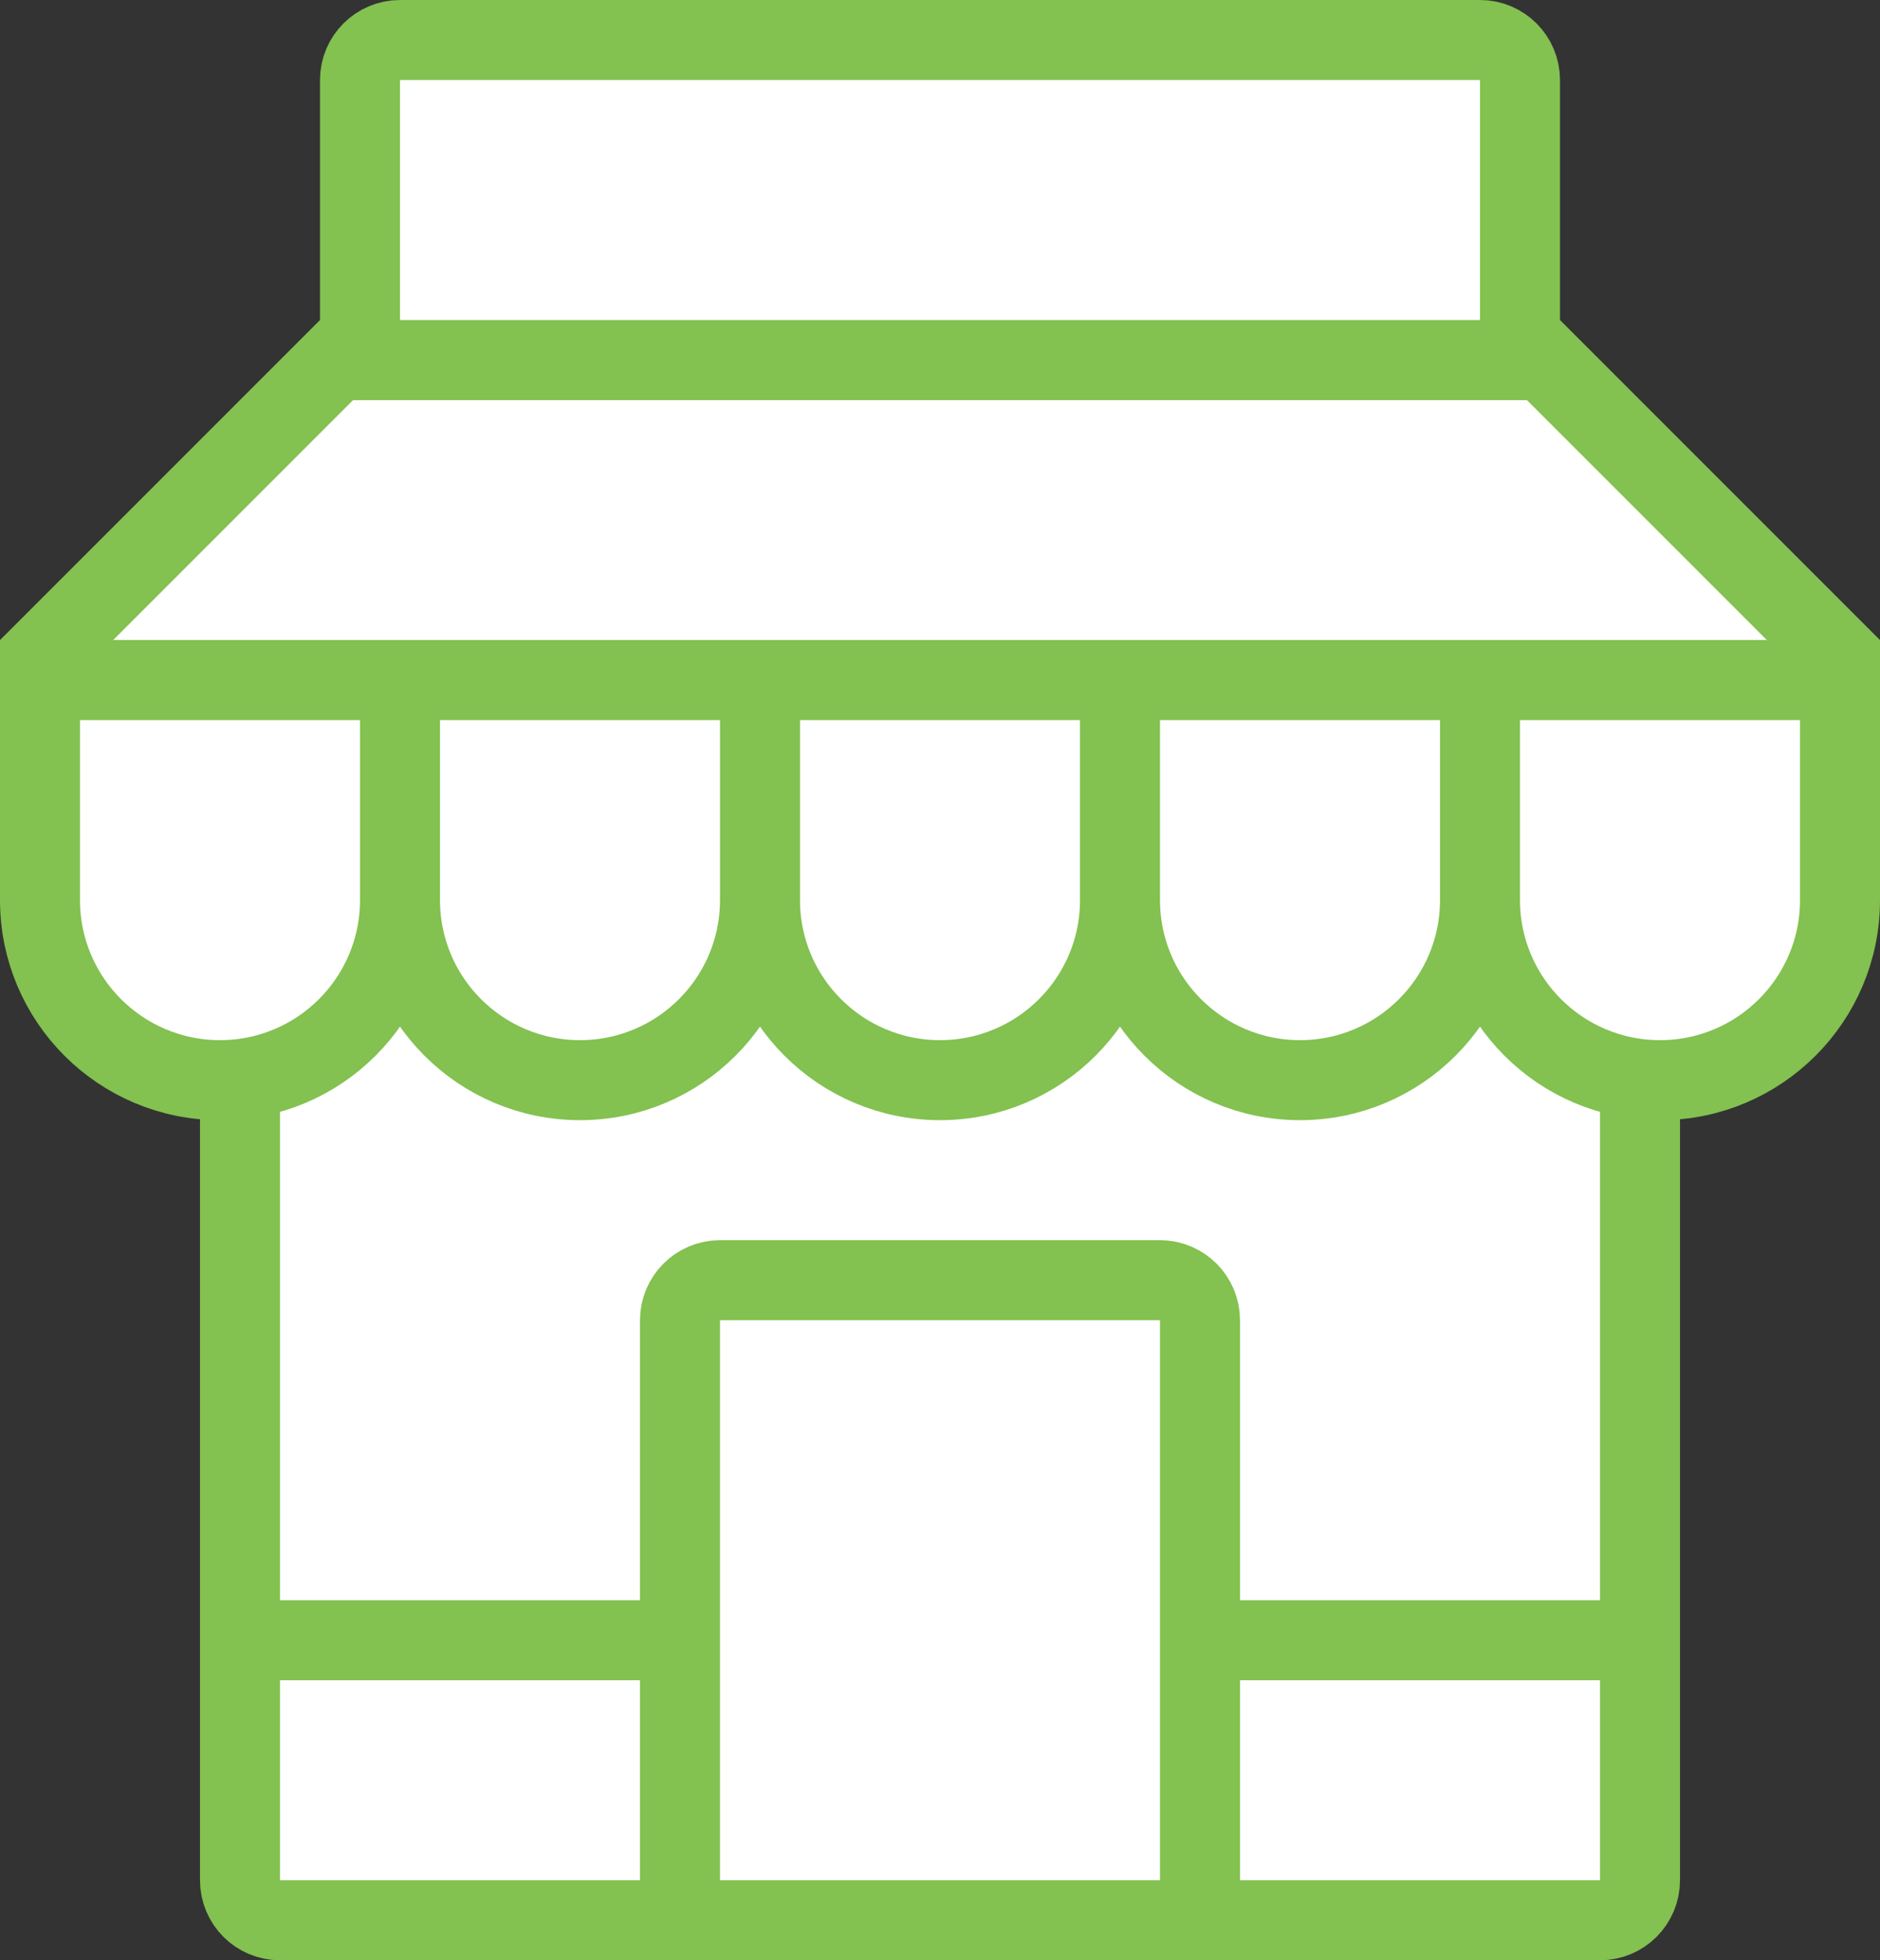 <?xml version="1.0" encoding="UTF-8"?>
<svg width="47px" height="49px" viewBox="0 0 47 49" version="1.1" xmlns="http://www.w3.org/2000/svg" xmlns:xlink="http://www.w3.org/1999/xlink">
    <rect x="0" y="0" width="47" height="49" fill="#333333" stroke="none"/>
    <!-- Generator: Sketch 50.2 (55047) - http://www.bohemiancoding.com/sketch -->
    <title>Group 4</title>
    <desc>Created with Sketch.</desc>
    <defs></defs>
    <g id="Symbols" stroke="none" stroke-width="1" fill="none" fill-rule="evenodd">
        <g id="icons/assortment" transform="translate(-14, -13)">
            <g id="Group-4">
                <rect id="Rectangle-12" x="0" y="0" width="75" height="75"></rect>
                <g id="Group-3" transform="translate(14, 13)">
                    <g id="Group-2" fill="#FFFFFF" stroke="#83C150" stroke-width="2">
                        <path d="M8.414,9 L1,16.414 L1,17 L46,17 L46,16.414 L38.586,9 L8.414,9 Z" id="Rectangle"></path>
                        <path d="M9,9 L38,9 L38,2 C38,1.448 37.552,1 37,1 L10,1 C9.448,1 9,1.448 9,2 L9,9 Z" id="Rectangle-2"></path>
                    </g>
                    <path d="M6,21 L6,47 C6,47.552 6.448,48 7,48 L40,48 C40.552,48 41,47.552 41,47 L41,21 L6,21 Z" id="Rectangle-3" stroke="#83C150" stroke-width="2" fill="#FFFFFF"></path>
                    <path d="M17,48 L30,48 L30,33 C30,32.448 29.552,32 29,32 L18,32 C17.448,32 17,32.448 17,33 L17,48 Z" id="Rectangle-4" stroke="#83C150" stroke-width="2" fill="#FFFFFF"></path>
                    <rect id="Rectangle-5" fill="#83C150" x="6" y="40" width="11" height="2"></rect>
                    <rect id="Rectangle-5-Copy" fill="#83C150" x="30" y="40" width="11" height="2"></rect>
                    <g id="Group" transform="translate(2, 18)" fill="#FFFFFF" stroke="#83C150" stroke-width="2">
                        <path d="M3.5,9 C1.015,9 -1,6.985 -1,4.5 L-1,-1 L8,-1 L8,4.5 C8,6.985 5.985,9 3.5,9 Z M12.5,9 C10.015,9 8,6.985 8,4.5 L8,-1 L17,-1 L17,4.5 C17,6.985 14.985,9 12.5,9 Z M21.5,9 C19.015,9 17,6.985 17,4.5 L17,-1 L26,-1 L26,4.5 C26,6.985 23.985,9 21.5,9 Z M30.5,9 C28.015,9 26,6.985 26,4.5 L26,-1 L35,-1 L35,4.5 C35,6.985 32.985,9 30.5,9 Z M39.5,9 C37.015,9 35,6.985 35,4.5 L35,-1 L44,-1 L44,4.5 C44,6.985 41.985,9 39.5,9 Z" id="Combined-Shape"></path>
                    </g>
                </g>
            </g>
        </g>
    </g>
</svg>